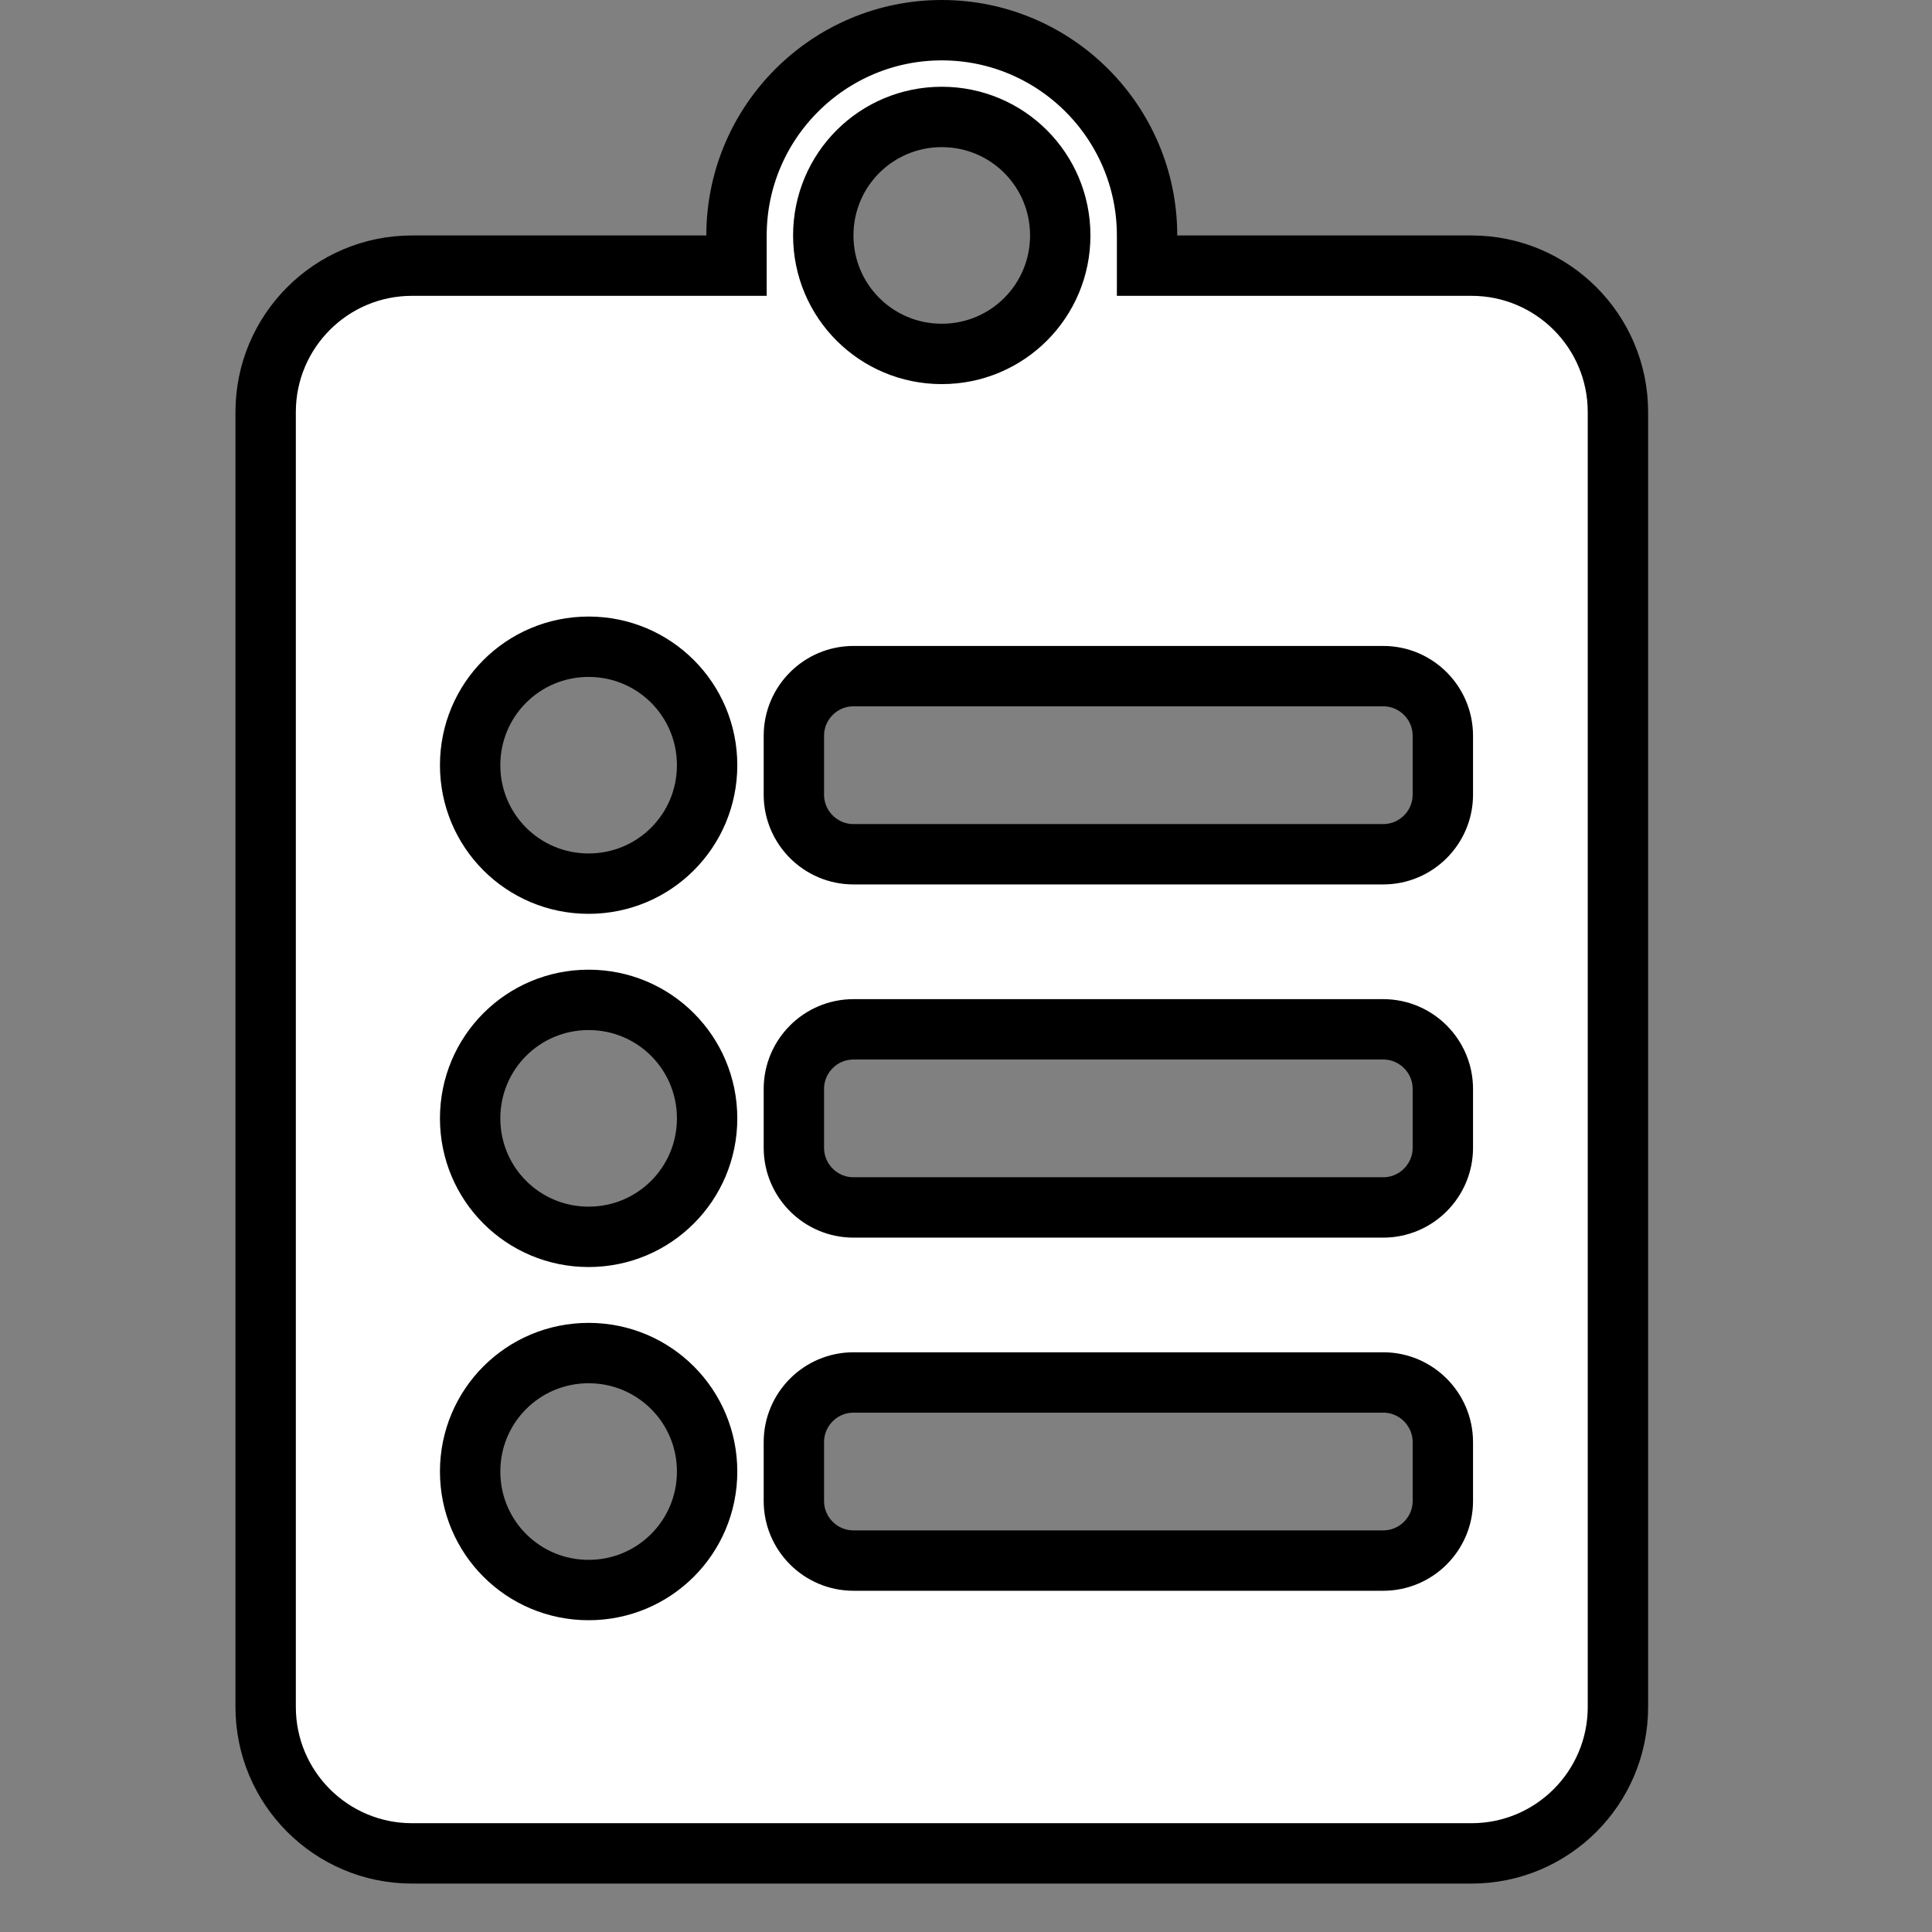<svg width="32" height="32" viewBox="0 0 32 32" fill="none" xmlns="http://www.w3.org/2000/svg">
<rect x="0" y="0" width="32" height="32" fill="#808080" stroke="none"/>
<g clip-path="url(#clip0_11_155)">
<path d="M18.999 3.9V4.4H19.499H24.373C25.712 4.4 26.798 5.486 26.798 6.825V28.273C26.798 29.612 25.712 30.698 24.373 30.698H6.824C5.486 30.698 4.4 29.612 4.4 28.273V6.825C4.4 5.486 5.486 4.4 6.824 4.4H11.699H12.199V3.9C12.199 2.025 13.724 0.5 15.599 0.5C17.474 0.5 18.999 2.025 18.999 3.9ZM7.787 24.373C7.787 25.46 8.663 26.336 9.749 26.336C10.836 26.336 11.712 25.46 11.712 24.373C11.712 23.287 10.836 22.411 9.749 22.411C8.663 22.411 7.787 23.287 7.787 24.373ZM7.787 18.524C7.787 19.61 8.663 20.486 9.749 20.486C10.836 20.486 11.712 19.61 11.712 18.524C11.712 17.437 10.836 16.561 9.749 16.561C8.663 16.561 7.787 17.437 7.787 18.524ZM7.787 12.674C7.787 13.761 8.663 14.636 9.749 14.636C10.836 14.636 11.712 13.761 11.712 12.674C11.712 11.588 10.836 10.712 9.749 10.712C8.663 10.712 7.787 11.588 7.787 12.674ZM17.561 3.9C17.561 2.813 16.685 1.937 15.599 1.937C14.512 1.937 13.636 2.813 13.636 3.9C13.636 4.986 14.512 5.862 15.599 5.862C16.685 5.862 17.561 4.986 17.561 3.9ZM22.911 25.848C23.455 25.848 23.898 25.405 23.898 24.861V23.886C23.898 23.342 23.455 22.898 22.911 22.898H14.136C13.592 22.898 13.149 23.342 13.149 23.886V24.861C13.149 25.405 13.592 25.848 14.136 25.848H22.911ZM22.911 19.999C23.455 19.999 23.898 19.555 23.898 19.011V18.036C23.898 17.492 23.455 17.049 22.911 17.049H14.136C13.592 17.049 13.149 17.492 13.149 18.036V19.011C13.149 19.555 13.592 19.999 14.136 19.999H22.911ZM22.911 14.149C23.455 14.149 23.898 13.706 23.898 13.162V12.187C23.898 11.642 23.455 11.199 22.911 11.199H14.136C13.592 11.199 13.149 11.642 13.149 12.187V13.162C13.149 13.706 13.592 14.149 14.136 14.149H22.911Z" fill="white" stroke="black"/>
</g>
<defs>
<clipPath id="clip0_11_155">
<rect width="31.198" height="31.198" fill="white"/>
</clipPath>
</defs>
</svg>
